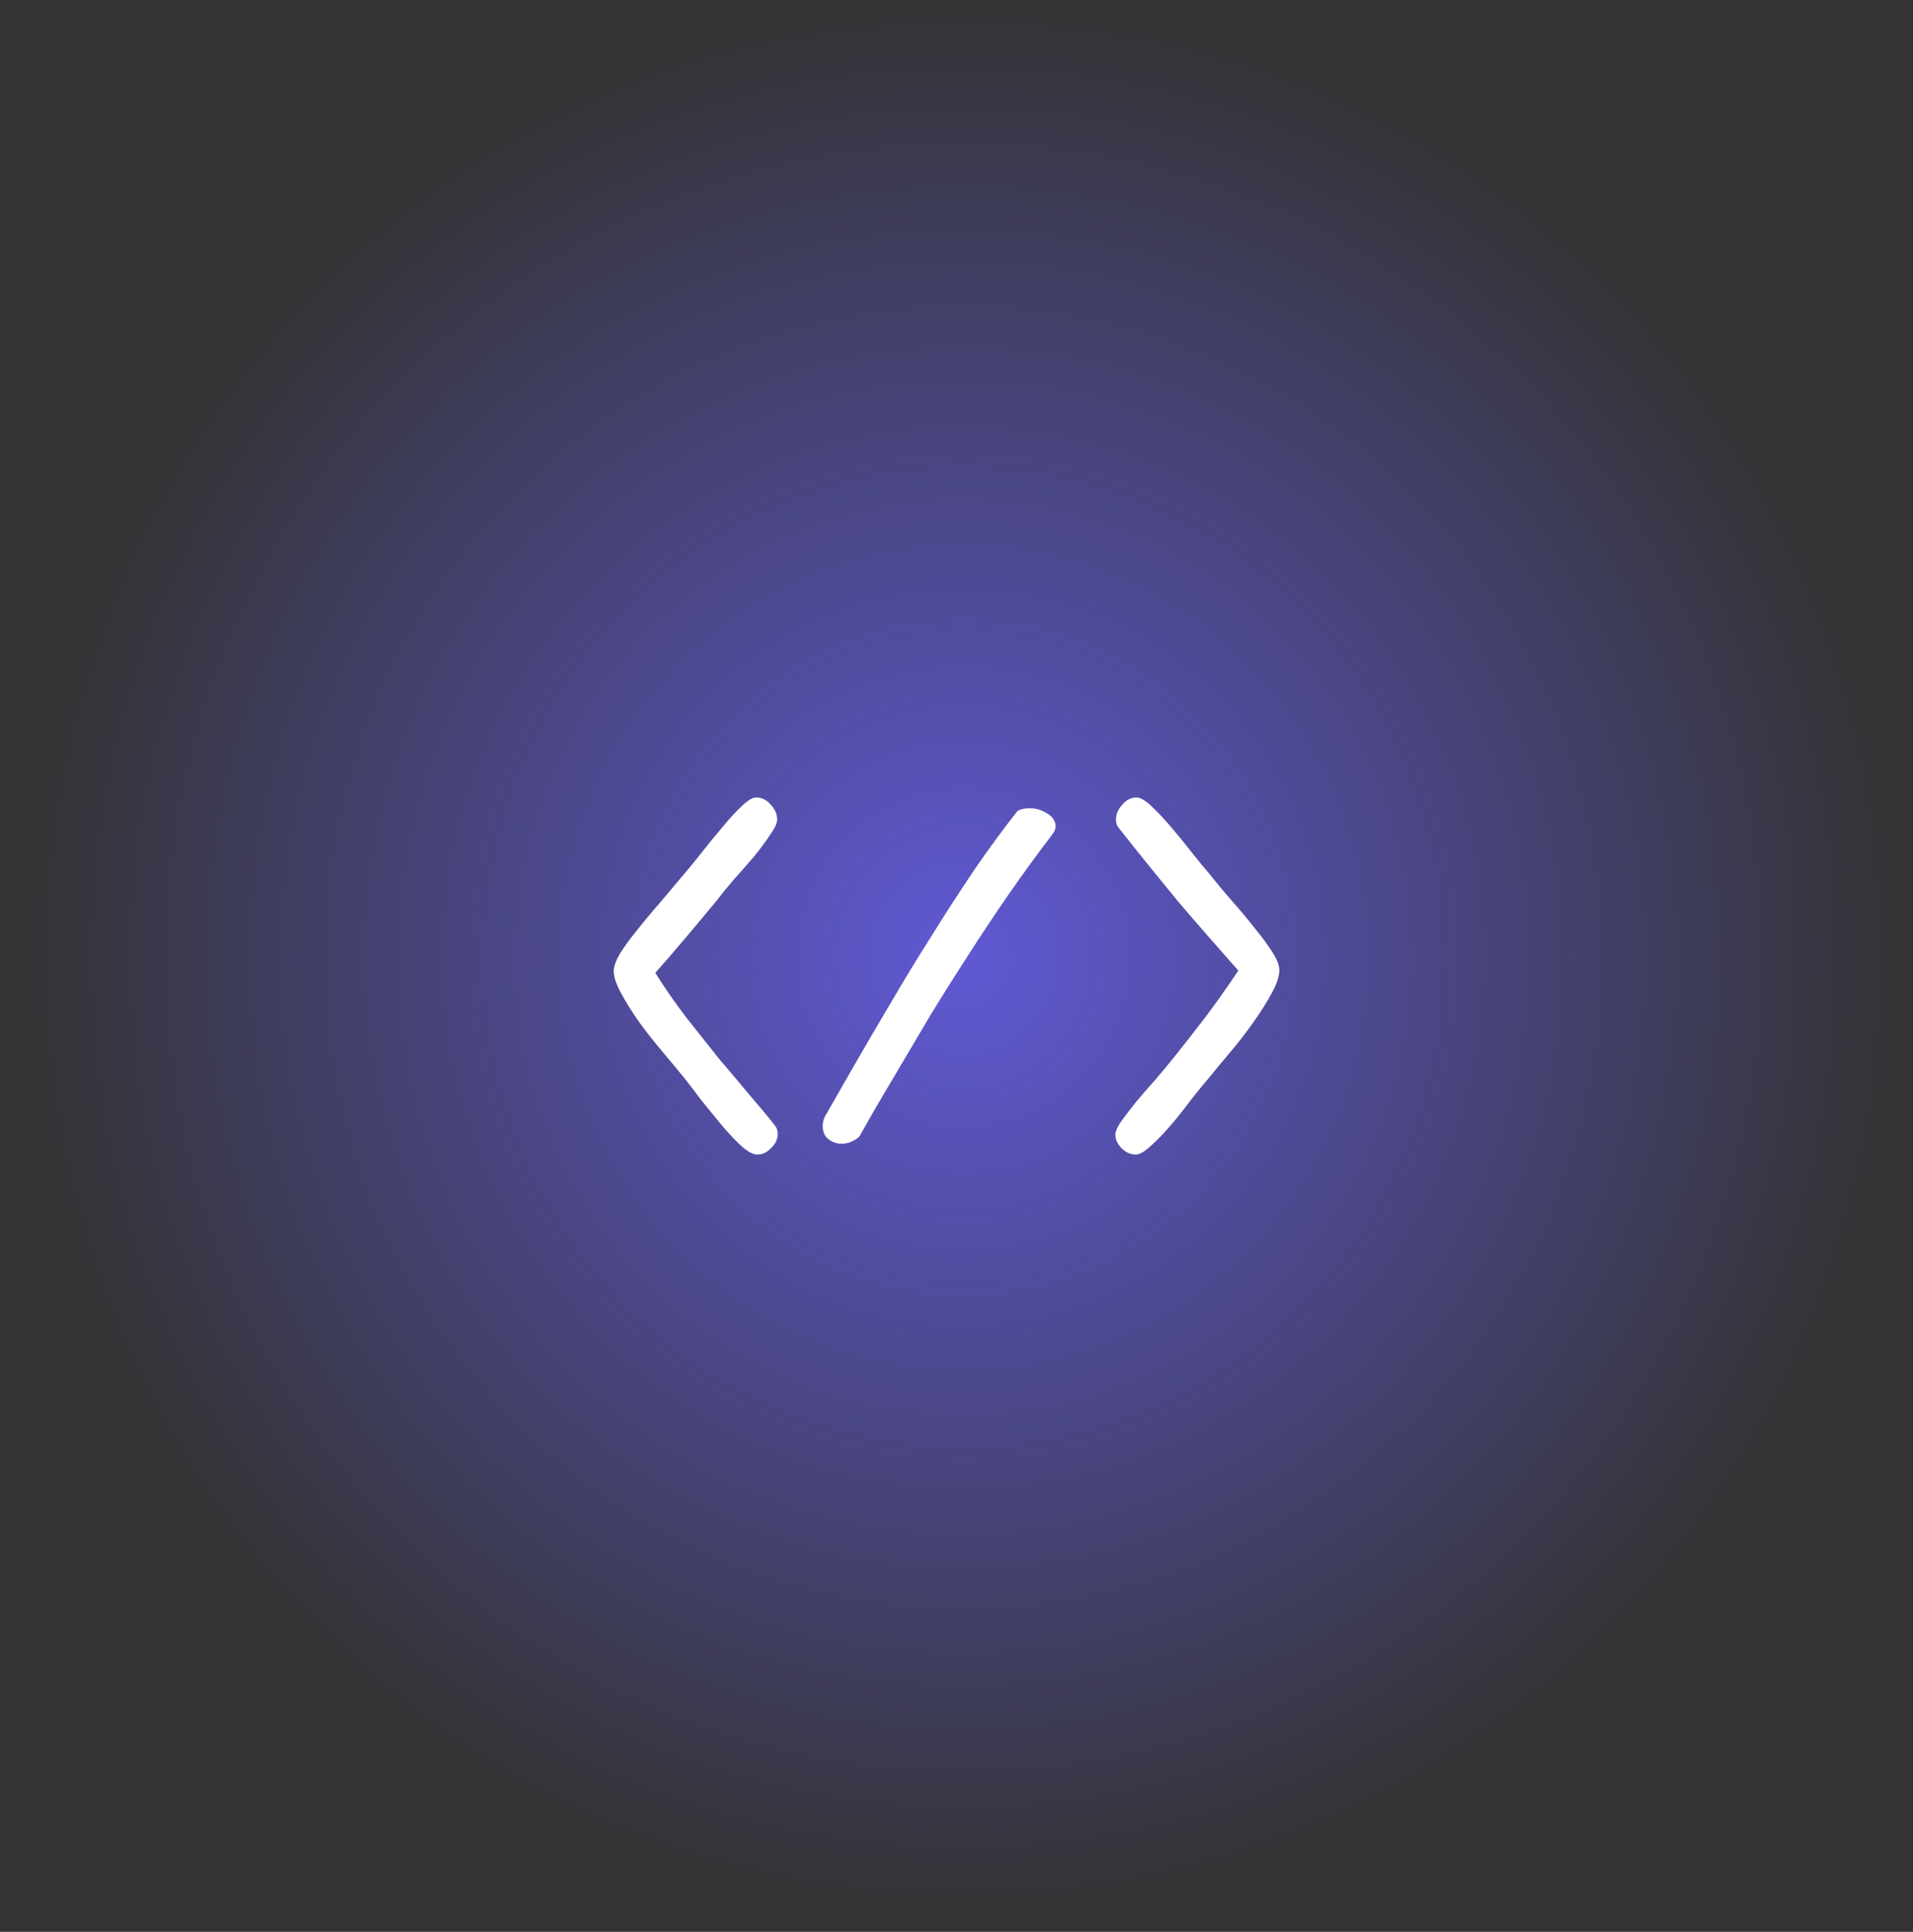 <svg width="105" height="106" viewBox="0 0 105 106" fill="none" xmlns="http://www.w3.org/2000/svg">
<rect x="0" y="0" width="105" height="106" fill="#333333" stroke="none"/>
<ellipse cx="51.462" cy="52.091" rx="51.462" ry="52.091" transform="matrix(1 -0.009 -0.009 -1 1.882 105.085)" fill="url(#paint0_radial_483_2)"/>
<path d="M35.969 53.38C36.49 54.213 37.053 55.026 37.657 55.817C38.282 56.609 38.886 57.37 39.469 58.099C40.074 58.807 40.636 59.474 41.157 60.099C41.699 60.724 42.157 61.276 42.532 61.755C42.636 61.88 42.688 62.036 42.688 62.224C42.688 62.495 42.574 62.745 42.344 62.974C42.115 63.224 41.855 63.349 41.563 63.349C41.334 63.349 41.042 63.192 40.688 62.88C40.355 62.567 40.001 62.192 39.626 61.755C39.251 61.297 38.876 60.838 38.501 60.38C38.147 59.901 37.844 59.505 37.594 59.192C37.24 58.755 36.834 58.265 36.376 57.724C35.917 57.182 35.49 56.64 35.094 56.099C34.699 55.536 34.365 55.005 34.094 54.505C33.824 54.005 33.688 53.599 33.688 53.286C33.688 53.036 33.803 52.713 34.032 52.317C34.282 51.922 34.594 51.495 34.969 51.036C35.344 50.557 35.761 50.057 36.219 49.536C36.678 48.995 37.126 48.463 37.563 47.942C37.834 47.63 38.157 47.234 38.532 46.755C38.907 46.276 39.282 45.817 39.657 45.38C40.032 44.922 40.386 44.536 40.719 44.224C41.053 43.911 41.313 43.755 41.501 43.755C41.813 43.755 42.084 43.89 42.313 44.161C42.542 44.411 42.657 44.682 42.657 44.974C42.657 45.161 42.532 45.432 42.282 45.786C42.053 46.14 41.761 46.536 41.407 46.974C41.053 47.39 40.678 47.817 40.282 48.255C39.907 48.692 39.584 49.088 39.313 49.442C38.73 50.151 38.147 50.849 37.563 51.536C37.001 52.203 36.469 52.817 35.969 53.38ZM47.157 62.38C46.844 62.63 46.532 62.755 46.219 62.755C45.928 62.755 45.678 62.672 45.469 62.505C45.261 62.338 45.157 62.099 45.157 61.786C45.157 61.599 45.199 61.422 45.282 61.255L46.876 58.474C47.438 57.495 48.084 56.39 48.813 55.161C49.542 53.911 50.303 52.661 51.094 51.411C51.886 50.14 52.688 48.901 53.501 47.692C54.334 46.484 55.115 45.422 55.844 44.505C55.949 44.442 56.053 44.401 56.157 44.38C56.282 44.359 56.397 44.349 56.501 44.349C56.855 44.349 57.178 44.442 57.469 44.63C57.782 44.817 57.938 45.057 57.938 45.349C57.938 45.474 57.886 45.609 57.782 45.755C56.969 46.817 56.157 47.932 55.344 49.099C54.553 50.245 53.792 51.39 53.063 52.536C52.334 53.661 51.647 54.755 51.001 55.817C50.376 56.88 49.803 57.849 49.282 58.724C48.761 59.599 48.313 60.359 47.938 61.005C47.584 61.63 47.324 62.088 47.157 62.38ZM67.969 53.255C67.469 52.692 66.928 52.078 66.344 51.411C65.761 50.745 65.178 50.067 64.594 49.38C64.032 48.692 63.48 48.015 62.938 47.349C62.397 46.682 61.907 46.067 61.469 45.505C61.324 45.359 61.251 45.182 61.251 44.974C61.251 44.682 61.365 44.411 61.594 44.161C61.824 43.89 62.084 43.755 62.376 43.755C62.584 43.755 62.855 43.911 63.188 44.224C63.522 44.536 63.876 44.911 64.251 45.349C64.626 45.786 65.001 46.245 65.376 46.724C65.751 47.203 66.084 47.609 66.376 47.942C66.772 48.442 67.199 48.953 67.657 49.474C68.115 49.995 68.532 50.495 68.907 50.974C69.282 51.432 69.594 51.859 69.844 52.255C70.094 52.651 70.219 52.974 70.219 53.224C70.219 53.557 70.084 53.974 69.813 54.474C69.542 54.974 69.209 55.505 68.813 56.067C68.417 56.63 67.99 57.182 67.532 57.724C67.074 58.265 66.667 58.755 66.313 59.192C66.042 59.505 65.719 59.901 65.344 60.38C64.99 60.859 64.626 61.317 64.251 61.755C63.876 62.192 63.511 62.567 63.157 62.88C62.824 63.192 62.553 63.349 62.344 63.349C62.053 63.349 61.792 63.234 61.563 63.005C61.334 62.776 61.219 62.526 61.219 62.255C61.219 62.088 61.324 61.849 61.532 61.536C61.761 61.224 62.032 60.87 62.344 60.474C62.678 60.078 63.032 59.672 63.407 59.255C63.782 58.817 64.136 58.39 64.469 57.974C65.053 57.245 65.647 56.484 66.251 55.692C66.855 54.88 67.428 54.067 67.969 53.255Z" fill="white"/>
<defs>
<radialGradient id="paint0_radial_483_2" cx="0" cy="0" r="1" gradientUnits="userSpaceOnUse" gradientTransform="translate(51.462 52.091) rotate(89.509) scale(52.541 51.906)">
<stop stop-color="#6C63FF" stop-opacity="0.79"/>
<stop offset="1" stop-color="#6C63FF" stop-opacity="0"/>
</radialGradient>
</defs>
</svg>
